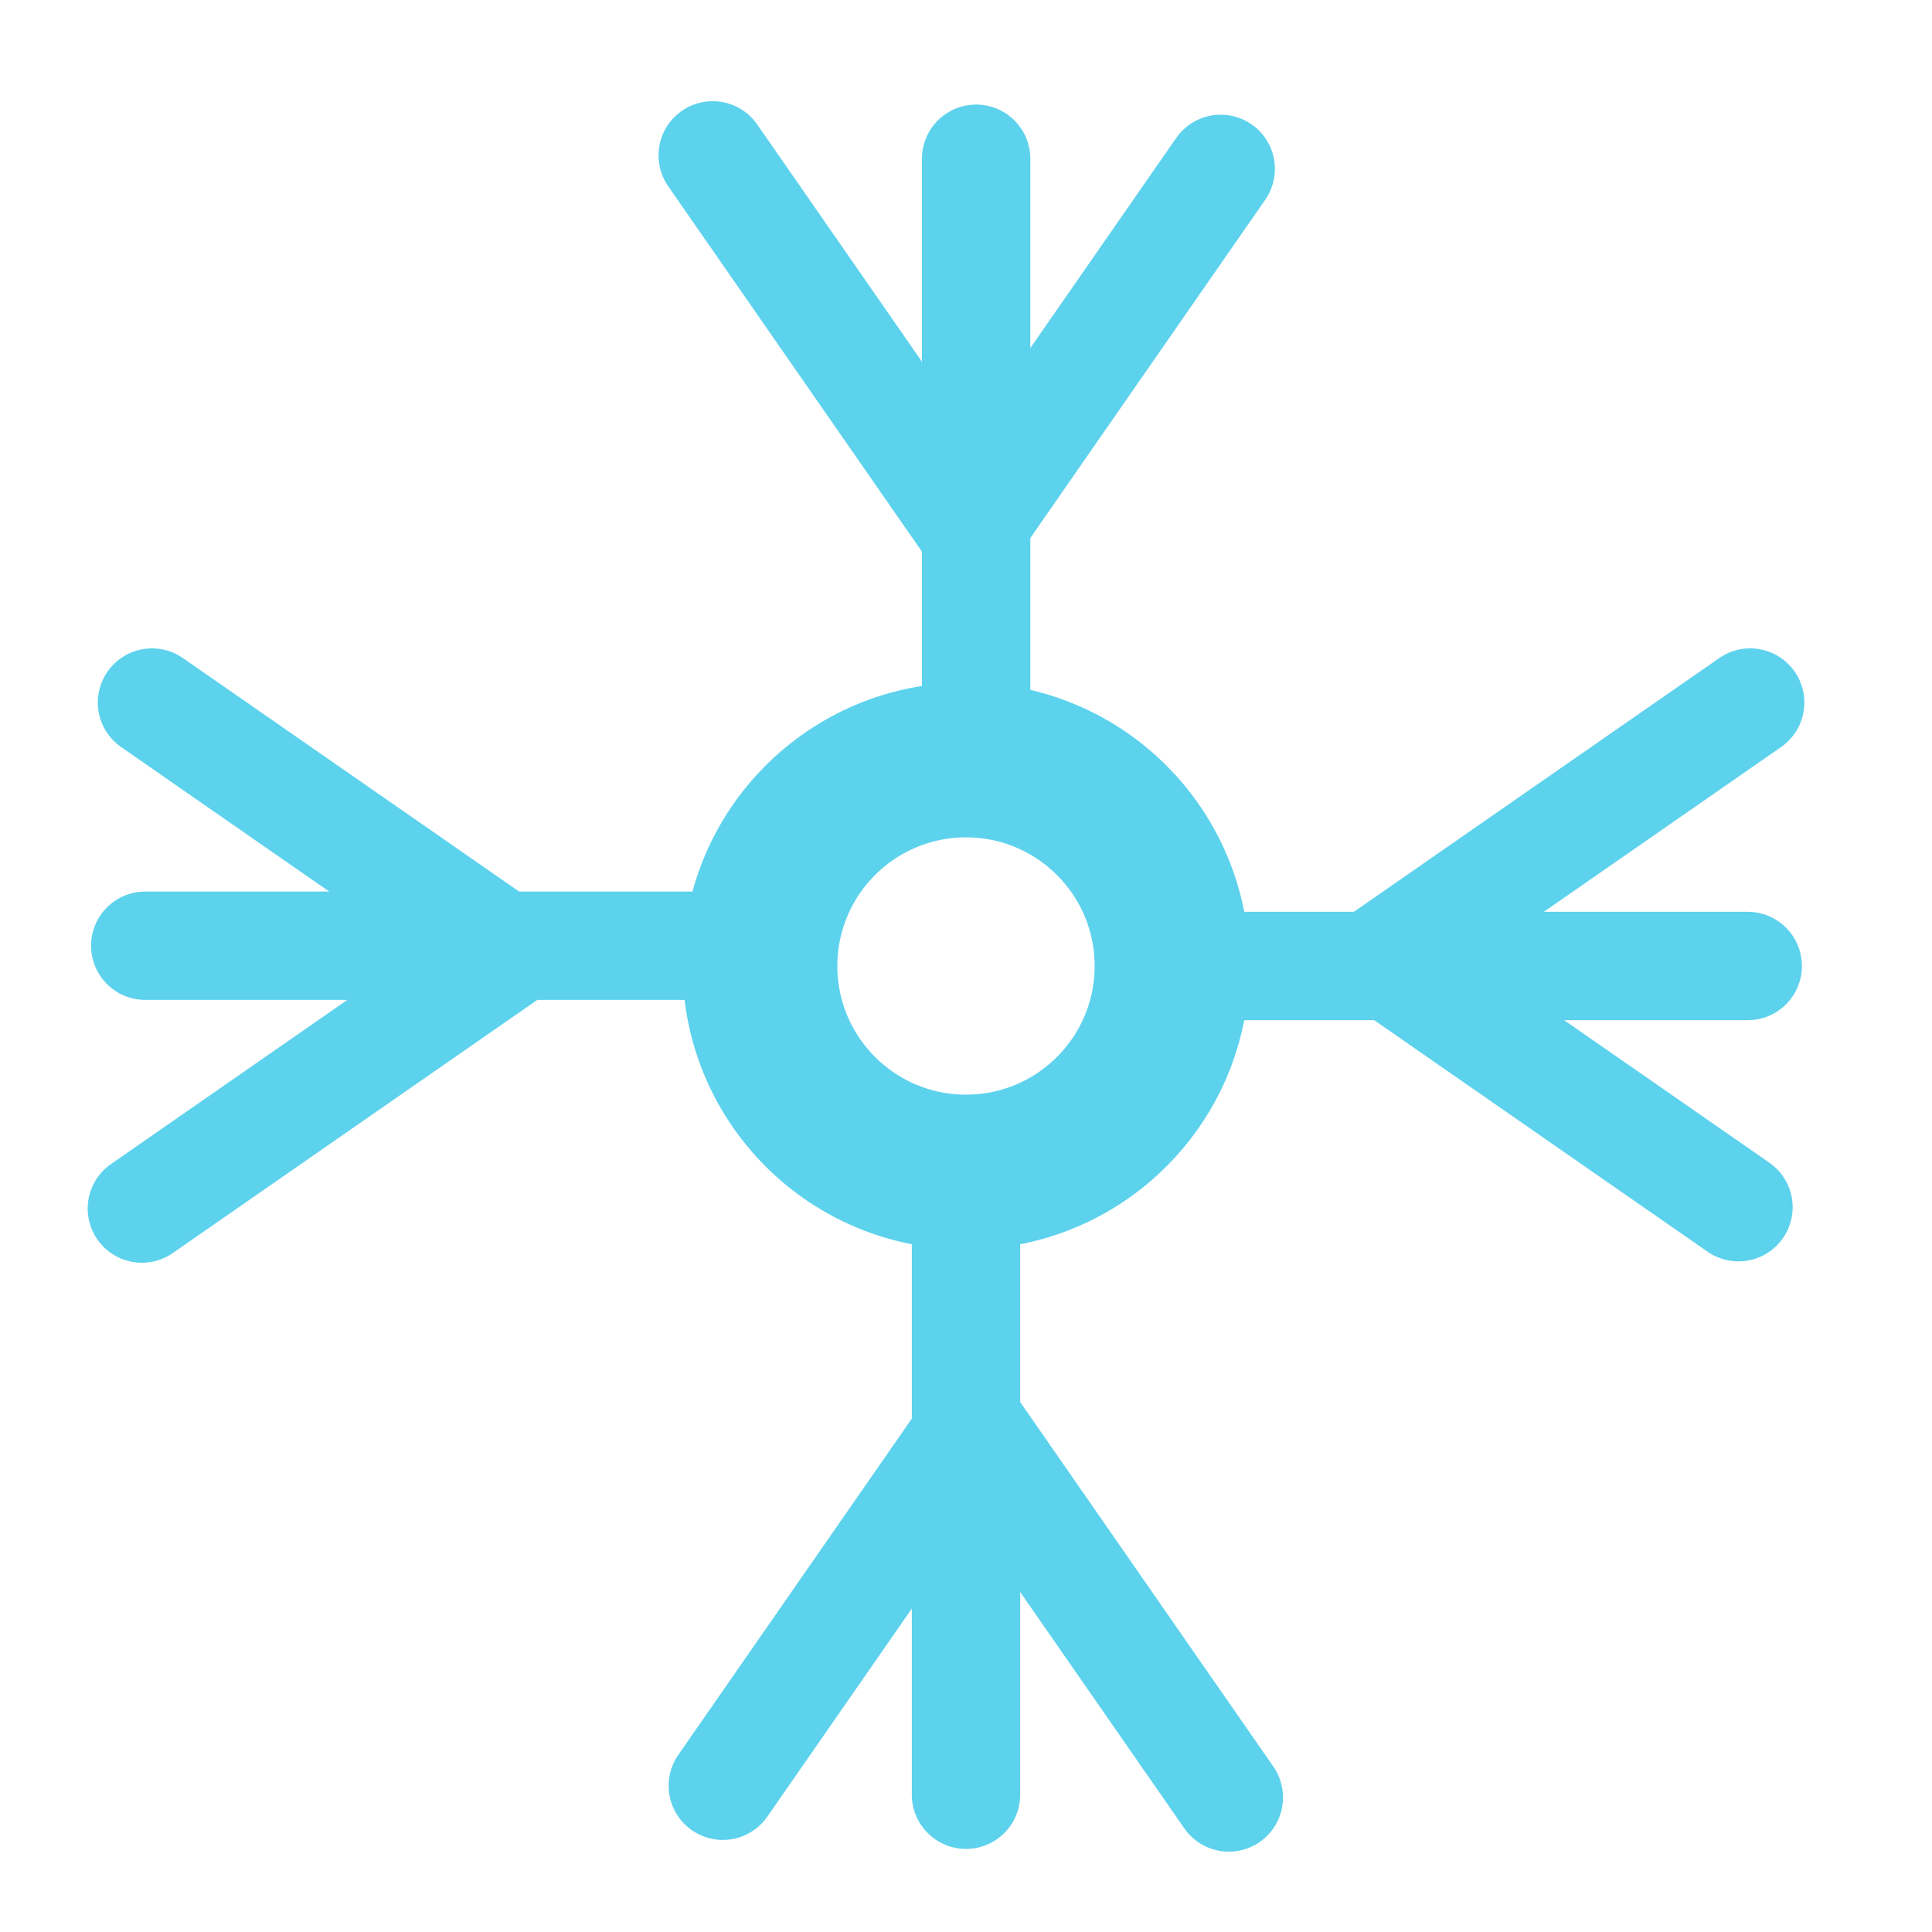 <svg width="572" height="572" xmlns="http://www.w3.org/2000/svg" xmlns:xlink="http://www.w3.org/1999/xlink" xml:space="preserve" overflow="hidden"><g transform="translate(-3677 -681)"><path d="M3902 967C3902 933.311 3929.31 906 3963 906 3996.69 906 4024 933.311 4024 967 4024 1000.69 3996.69 1028 3963 1028 3929.31 1028 3902 1000.69 3902 967Z" stroke="#5DD2ED" stroke-width="45.833" stroke-miterlimit="8" fill="none" fill-rule="evenodd"/><path d="M4024 967 4194.44 967" stroke="#5DD2ED" stroke-width="32.083" stroke-linecap="round" stroke-miterlimit="8" fill="none" fill-rule="evenodd"/><path d="M0 0 109.17 75.815" stroke="#5DD2ED" stroke-width="32.083" stroke-linecap="round" stroke-miterlimit="8" fill="none" fill-rule="evenodd" transform="matrix(1 0 0 -1 4086 964.815)"/><path d="M4086 965 4191.7 1038.41" stroke="#5DD2ED" stroke-width="32.083" stroke-linecap="round" stroke-miterlimit="8" fill="none" fill-rule="evenodd"/><path d="M3966 912.357 3966 728" stroke="#5DD2ED" stroke-width="32.083" stroke-linecap="round" stroke-miterlimit="8" fill="none" fill-rule="evenodd"/><path d="M0 0 109.17 75.815" stroke="#5DD2ED" stroke-width="32.083" stroke-linecap="round" stroke-miterlimit="8" fill="none" fill-rule="evenodd" transform="matrix(-1.83697e-16 -1 -1 1.83697e-16 3963.82 836.169)"/><path d="M3965 836.704 4038.41 731" stroke="#5DD2ED" stroke-width="32.083" stroke-linecap="round" stroke-miterlimit="8" fill="none" fill-rule="evenodd"/><path d="M3904.36 961 3720 961" stroke="#5DD2ED" stroke-width="32.083" stroke-linecap="round" stroke-miterlimit="8" fill="none" fill-rule="evenodd"/><path d="M0 0 109.17 75.815" stroke="#5DD2ED" stroke-width="32.083" stroke-linecap="round" stroke-miterlimit="8" fill="none" fill-rule="evenodd" transform="matrix(-1 0 0 1 3828.17 963)"/><path d="M3827.7 962.408 3722 889" stroke="#5DD2ED" stroke-width="32.083" stroke-linecap="round" stroke-miterlimit="8" fill="none" fill-rule="evenodd"/><path d="M3963 1028 3963 1212.36" stroke="#5DD2ED" stroke-width="32.083" stroke-linecap="round" stroke-miterlimit="8" fill="none" fill-rule="evenodd"/><path d="M0 0 109.17 75.815" stroke="#5DD2ED" stroke-width="32.083" stroke-linecap="round" stroke-miterlimit="8" fill="none" fill-rule="evenodd" transform="matrix(1.83697e-16 1 1 -1.83697e-16 3965 1104)"/><path d="M3964.41 1104 3891 1209.7" stroke="#5DD2ED" stroke-width="32.083" stroke-linecap="round" stroke-miterlimit="8" fill="none" fill-rule="evenodd"/></g></svg>